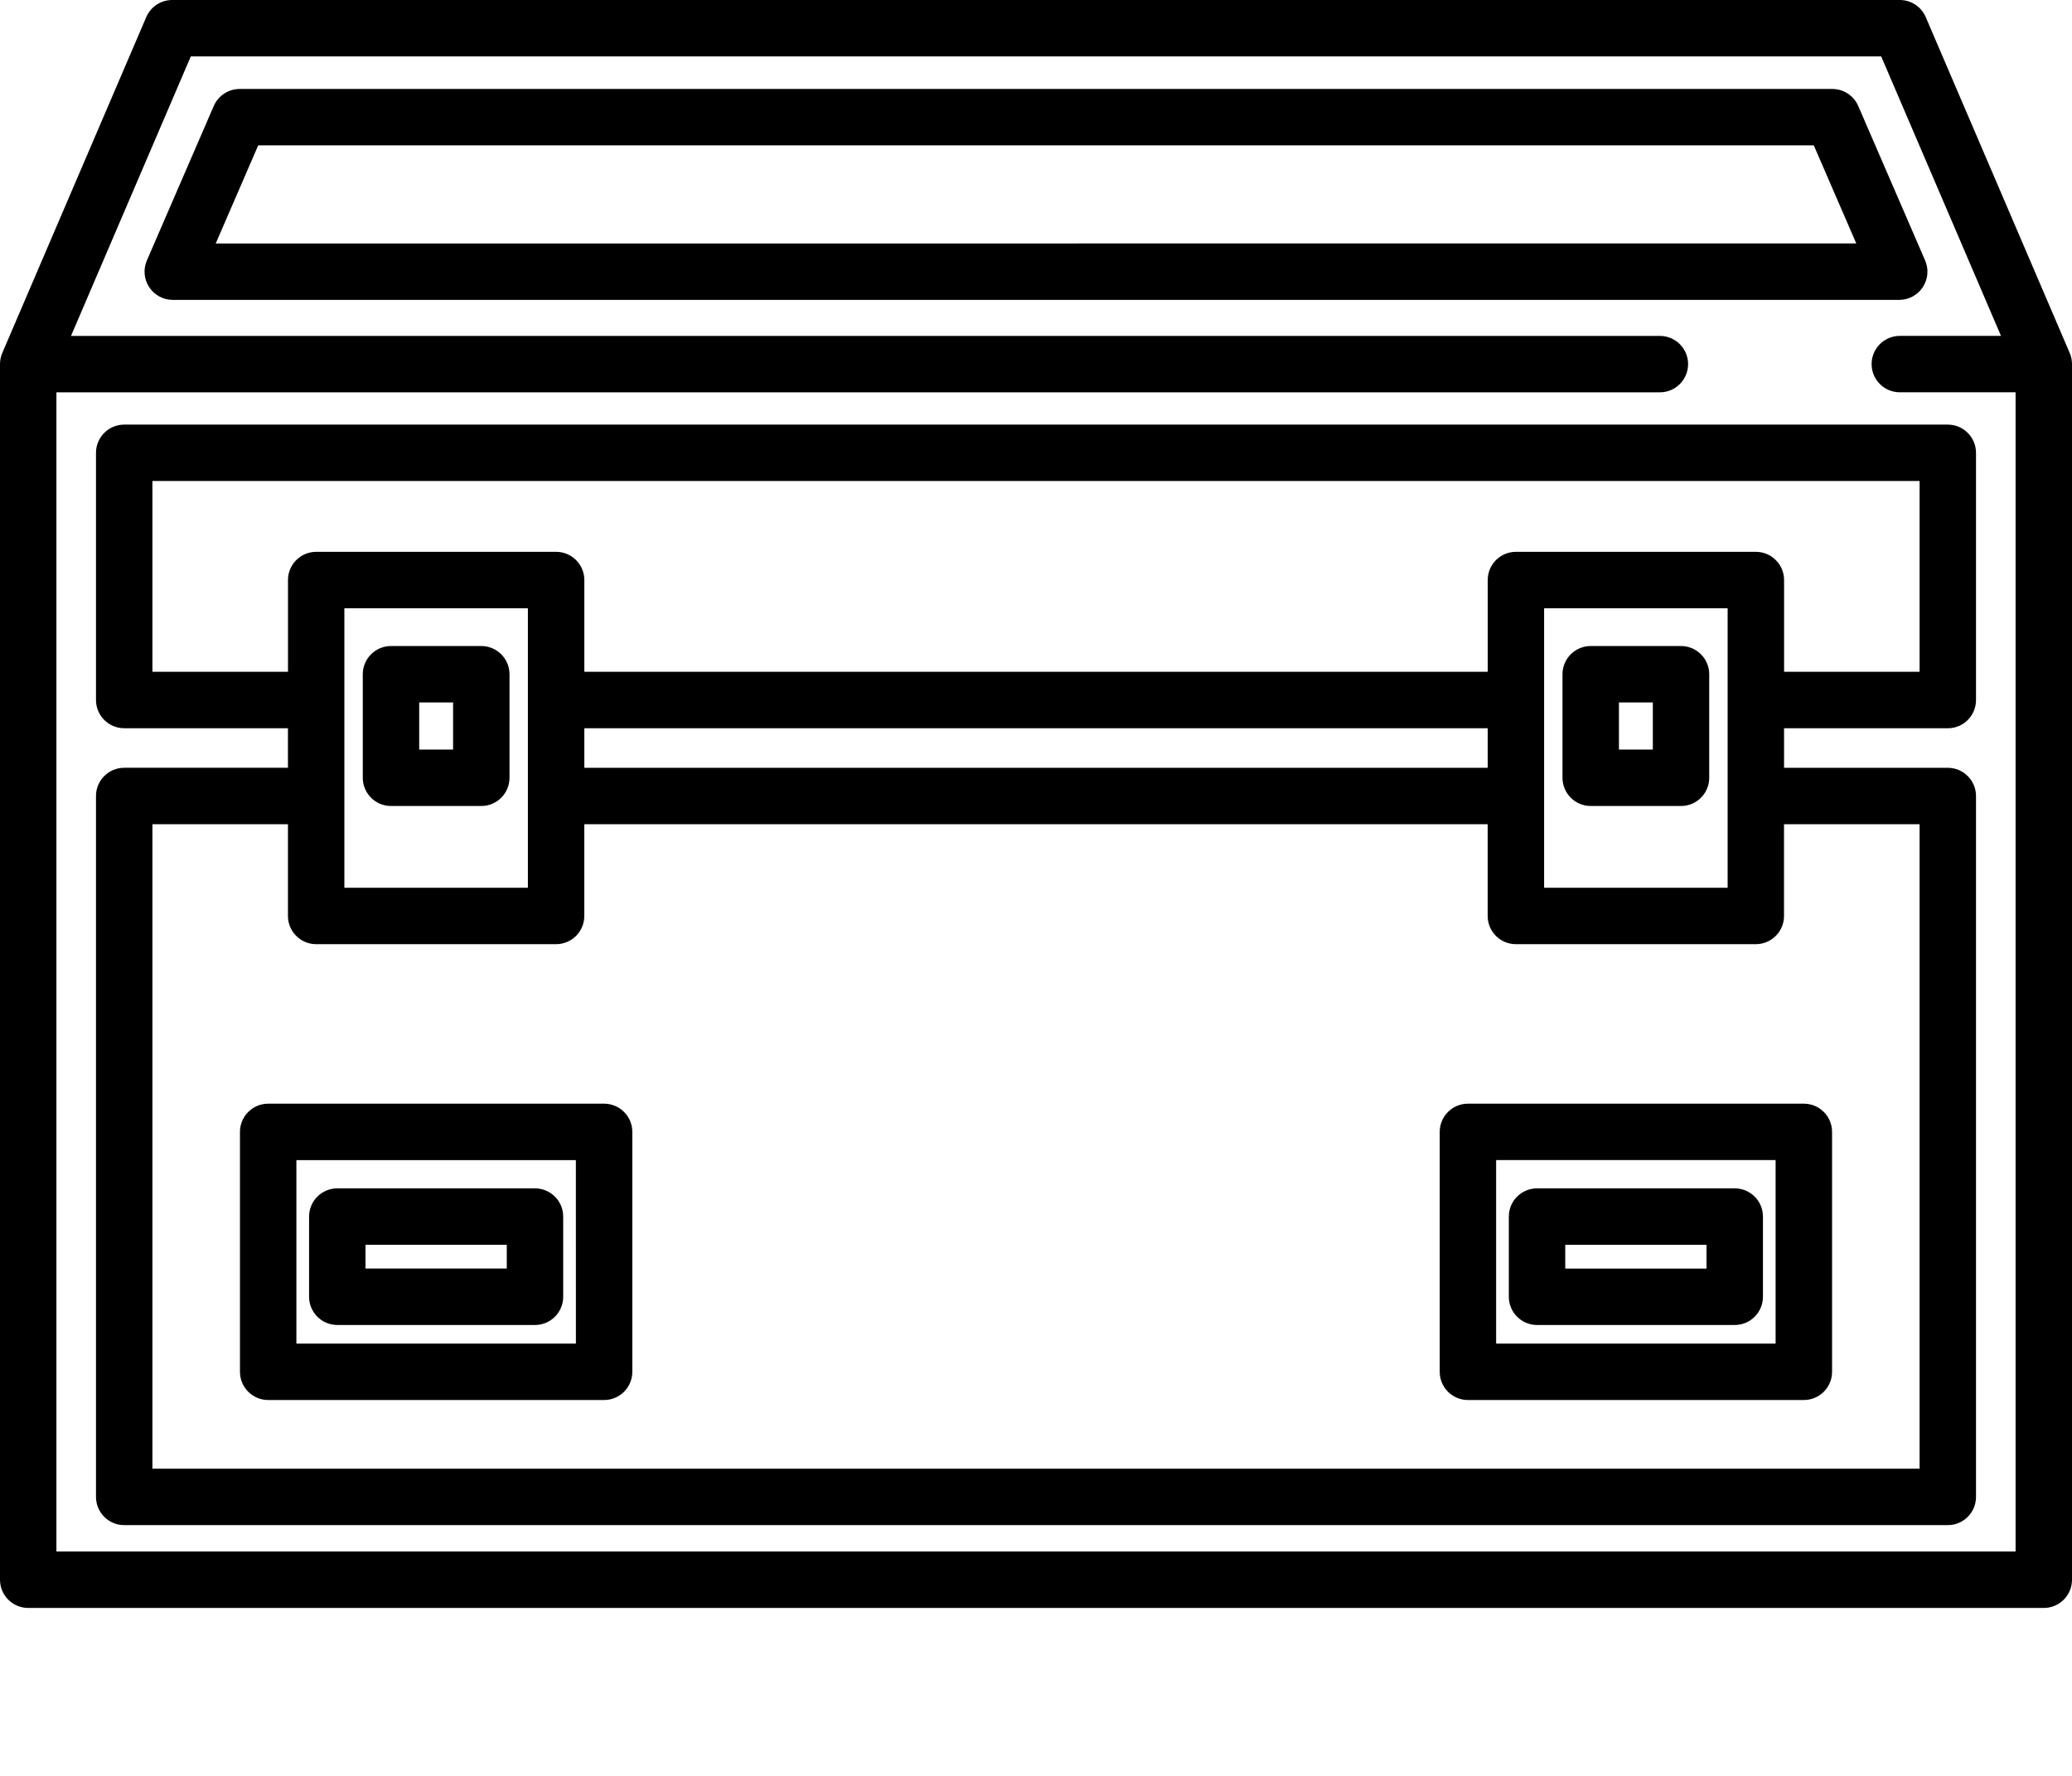 <?xml version="1.0" encoding="UTF-8" standalone="no"?>
<!-- Uploaded to: SVG Repo, www.svgrepo.com, Generator: SVG Repo Mixer Tools -->

<svg
   fill="#000000"
   height="60"
   width="70"
   version="1.1"
   id="Capa_1"
   viewBox="0 0 70 60"
   xml:space="preserve"
   sodipodi:docname="equipment-box-svgrepo-com.svg"
   inkscape:version="1.3.2 (091e20e, 2023-11-25)"
   xmlns:inkscape="http://www.inkscape.org/namespaces/inkscape"
   xmlns:sodipodi="http://sodipodi.sourceforge.net/DTD/sodipodi-0.dtd"
   xmlns="http://www.w3.org/2000/svg"
   xmlns:svg="http://www.w3.org/2000/svg"><defs
   id="defs1" /><sodipodi:namedview
   id="namedview1"
   pagecolor="#ffffff"
   bordercolor="#000000"
   borderopacity="0.25"
   inkscape:showpageshadow="2"
   inkscape:pageopacity="0.0"
   inkscape:pagecheckerboard="0"
   inkscape:deskcolor="#d1d1d1"
   inkscape:current-layer="Capa_1" />
<path
   d="m 69.981,12.11 c -0.013,-0.064 -0.033,-0.126 -0.058,-0.184 L 65.059,0.578 C 64.909,0.227 64.564,0 64.183,0 H 5.817 C 5.436,0 5.091,0.227 4.941,0.578 L 0.077,11.926 C 0.052,11.985 0.032,12.046 0.019,12.11 0.006,12.174 0,12.239 0,12.303 v 41.07 c 0,0.526 0.427,0.953 0.953,0.953 H 69.047 c 0.527,0 0.953,-0.427 0.953,-0.953 V 12.303 c 1.27e-4,-0.064 -0.006,-0.128 -0.019,-0.192 z M 68.094,52.42 H 1.906 V 13.255 H 56.077 c 0.527,0 0.953,-0.427 0.953,-0.953 0,-0.526 -0.427,-0.953 -0.953,-0.953 H 2.399 L 6.446,1.906 H 63.554 l 4.047,9.442 h -3.418 c -0.527,0 -0.953,0.427 -0.953,0.953 0,0.526 0.427,0.953 0.953,0.953 h 3.911 z M 64.96,9.702 c 0.176,-0.268 0.206,-0.607 0.078,-0.902 L 62.778,3.58 C 62.627,3.232 62.283,3.006 61.903,3.006 H 8.097 c -0.38,0 -0.724,0.226 -0.875,0.574 L 4.962,8.8 C 4.834,9.095 4.864,9.434 5.04,9.702 5.216,9.971 5.516,10.132 5.837,10.132 H 64.163 c 0.321,0 0.62,-0.162 0.797,-0.43 z M 7.288,8.226 8.723,4.912 H 61.277 l 1.435,3.313 z M 20.409,37.289 H 9.06 c -0.526,0 -0.953,0.427 -0.953,0.953 v 8.106 c 0,0.526 0.427,0.953 0.953,0.953 H 20.409 c 0.526,0 0.953,-0.427 0.953,-0.953 v -8.106 c 0,-0.526 -0.427,-0.953 -0.953,-0.953 z m -0.953,8.106 H 10.013 V 39.196 h 9.442 z m 29.183,-7.153 v 8.106 c 0,0.526 0.427,0.953 0.953,0.953 h 11.349 c 0.527,0 0.953,-0.427 0.953,-0.953 v -8.106 c 0,-0.526 -0.427,-0.953 -0.953,-0.953 h -11.349 c -0.526,0 -0.953,0.427 -0.953,0.953 z m 1.906,0.953 h 9.442 v 6.2 H 50.545 Z M 3.243,15.298 v 8.353 c 0,0.526 0.427,0.953 0.953,0.953 h 5.532 v 1.336 H 4.196 c -0.526,0 -0.953,0.427 -0.953,0.953 v 23.682 c 0,0.526 0.427,0.953 0.953,0.953 H 65.804 c 0.527,0 0.953,-0.427 0.953,-0.953 V 26.894 c 0,-0.526 -0.427,-0.953 -0.953,-0.953 h -5.532 v -1.336 h 5.532 c 0.527,0 0.953,-0.427 0.953,-0.953 v -8.353 c 0,-0.526 -0.427,-0.953 -0.953,-0.953 H 4.196 c -0.526,0 -0.953,0.427 -0.953,0.953 z M 64.851,27.847 V 49.622 H 5.149 V 27.847 h 4.579 v 3.1 c 0,0.526 0.427,0.953 0.953,0.953 h 8.106 c 0.526,0 0.953,-0.427 0.953,-0.953 V 27.847 h 30.519 v 3.1 c 0,0.526 0.427,0.953 0.953,0.953 h 8.106 c 0.527,0 0.953,-0.427 0.953,-0.953 V 27.847 Z M 58.366,23.649 c 0,8.9e-4 -1.27e-4,0.002 -1.27e-4,0.002 0,7.63e-4 1.27e-4,0.002 1.27e-4,0.002 v 3.238 c 0,7.62e-4 -1.27e-4,0.002 -1.27e-4,0.002 0,7.63e-4 1.27e-4,0.002 1.27e-4,0.002 v 3.098 h -6.2 v -3.098 c 0,-7.62e-4 1.28e-4,-0.002 1.28e-4,-0.002 0,-7.62e-4 -1.28e-4,-0.002 -1.28e-4,-0.002 V 20.551 h 6.2 z m -8.106,2.292 h -30.519 v -1.336 h 30.519 z M 17.834,23.65 c 0,3.82e-4 0,7.63e-4 0,0.001 0,5.08e-4 0,7.63e-4 0,0.001 v 6.341 h -6.2 v -9.442 h 6.2 z M 5.149,16.251 H 64.851 v 6.446 h -4.578 v -3.1 c 0,-0.526 -0.427,-0.953 -0.953,-0.953 h -8.106 c -0.527,0 -0.953,0.427 -0.953,0.953 v 3.1 H 19.741 v -3.1 c 0,-0.526 -0.427,-0.953 -0.953,-0.953 h -8.106 c -0.526,0 -0.953,0.427 -0.953,0.953 v 3.1 H 5.149 Z M 58.606,40.15 h -6.679 c -0.527,0 -0.953,0.427 -0.953,0.953 v 2.71 c 0,0.526 0.427,0.953 0.953,0.953 h 6.679 c 0.527,0 0.953,-0.427 0.953,-0.953 v -2.71 c 0,-0.526 -0.427,-0.953 -0.953,-0.953 z m -0.953,2.71 h -4.773 v -0.803 h 4.773 z m -46.258,1.906 h 6.679 c 0.526,0 0.953,-0.427 0.953,-0.953 v -2.71 c 0,-0.526 -0.427,-0.953 -0.953,-0.953 h -6.679 c -0.526,0 -0.953,0.427 -0.953,0.953 v 2.71 c 0,0.526 0.427,0.953 0.953,0.953 z m 0.953,-2.71 h 4.773 v 0.803 H 12.348 Z M 53.74,27.231 h 3.051 c 0.527,0 0.953,-0.427 0.953,-0.953 v -3.498 c 0,-0.526 -0.427,-0.953 -0.953,-0.953 h -3.051 c -0.527,0 -0.953,0.427 -0.953,0.953 v 3.498 c 0,0.526 0.427,0.953 0.953,0.953 z M 54.694,23.733 h 1.145 v 1.592 H 54.694 Z m -41.485,3.498 h 3.051 c 0.526,0 0.953,-0.427 0.953,-0.953 v -3.498 c 0,-0.526 -0.427,-0.953 -0.953,-0.953 h -3.051 c -0.526,0 -0.953,0.427 -0.953,0.953 v 3.498 c 0,0.526 0.427,0.953 0.953,0.953 z m 0.953,-3.498 h 1.145 v 1.592 h -1.145 z"
   id="path1"
   style="stroke-width:0.127" />
</svg>
